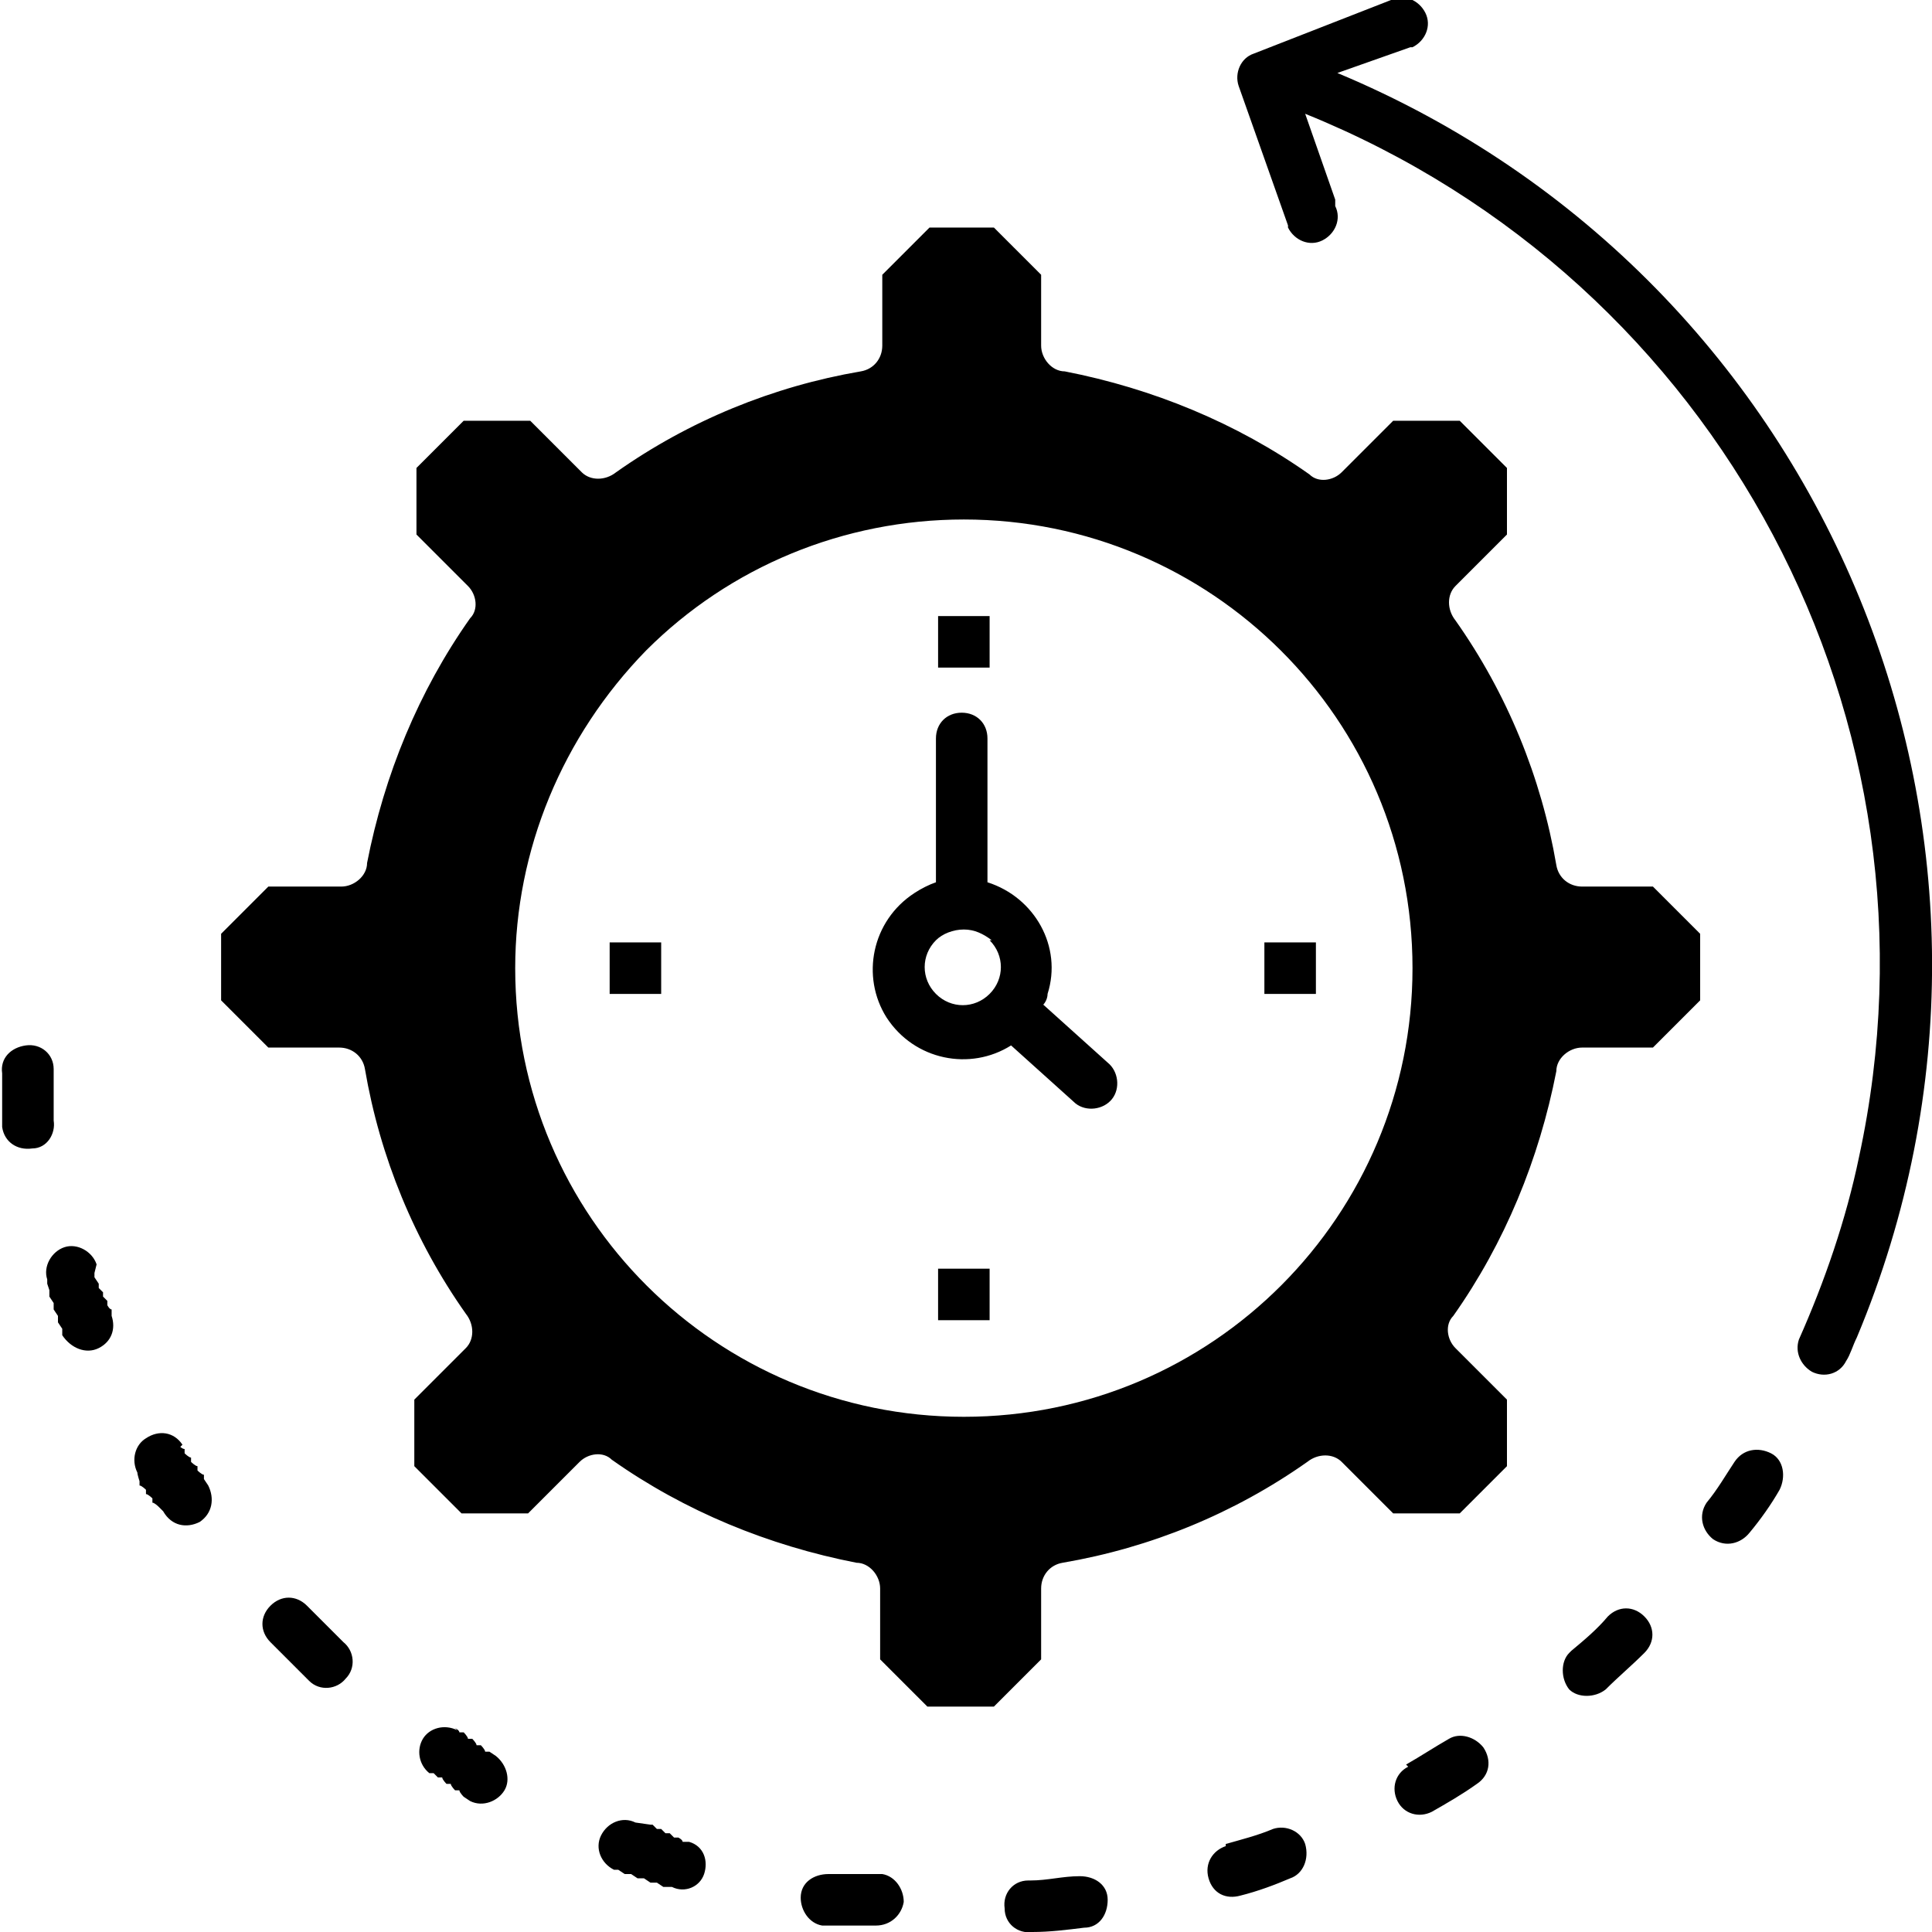 <?xml version="1.0" encoding="UTF-8"?>
<svg id="Layer_1" xmlns="http://www.w3.org/2000/svg" version="1.1" viewBox="0 0 90 90">
  <!-- Generator: Adobe Illustrator 29.1.0, SVG Export Plug-In . SVG Version: 2.1.0 Build 142)  -->
  <defs>
    <style>
      .st0 {
        fill-rule: evenodd;
      }
    </style>
  </defs>
  <path class="st0" d="M46.4,10.6h-3.1l-2.2,2.2v3.3h0c0,.6-.4,1.1-1,1.2-4.1.7-8,2.3-11.4,4.7-.5.4-1.2.4-1.6,0l-2.4-2.4h-3.1l-2.2,2.2v3.1l2.4,2.4h0c.4.4.5,1.1.1,1.5-2.4,3.4-4,7.3-4.8,11.4,0,.6-.6,1.1-1.2,1.1h-3.4l-2.2,2.2v3.1l2.2,2.2h3.3c.6,0,1.1.4,1.2,1,.7,4.1,2.3,8,4.7,11.4.4.5.4,1.2,0,1.6l-2.4,2.4v3.1l2.2,2.2h3.1l2.4-2.4h0c.4-.4,1.1-.5,1.5-.1,3.4,2.4,7.3,4,11.4,4.8.6,0,1.1.6,1.1,1.2v3.3l2.2,2.2h3.1l2.2-2.2v-3.3h0c0-.6.4-1.1,1-1.2,4.1-.7,8-2.3,11.4-4.7.5-.4,1.2-.4,1.6,0l2.4,2.4h3.1l2.2-2.2v-3.1l-2.4-2.4h0c-.4-.4-.5-1.1-.1-1.5,2.4-3.4,4-7.3,4.8-11.4,0-.6.6-1.1,1.2-1.1h3.3l2.2-2.2v-3.1l-2.2-2.2h-3.3c-.6,0-1.1-.4-1.2-1-.7-4.1-2.3-8-4.7-11.4-.4-.5-.4-1.2,0-1.6l2.4-2.4v-3.1l-2.2-2.2h-3.1l-2.4,2.4h0c-.4.4-1.1.5-1.5.1-3.4-2.4-7.3-4-11.4-4.8-.6,0-1.1-.6-1.1-1.2v-3.3l-2.2-2.2ZM44.9,24.2c11.5,0,20.9,9.3,20.9,20.9,0,11.5-9.3,20.9-20.9,20.9-11.5,0-20.9-9.3-20.9-20.9,0-5.5,2.2-10.8,6.1-14.8,3.9-3.9,9.2-6.1,14.8-6.1ZM46.1,43.8c.7.7.7,1.8,0,2.5-.7.7-1.8.7-2.5,0-.7-.7-.7-1.8,0-2.5.3-.3.8-.5,1.3-.5.5,0,.9.2,1.3.5ZM43.7,29.9v-1.2h2.4v2.4h-2.4v-1.2h0ZM29.6,46.3h-1.2v-2.4h2.4v2.4h-1.2ZM46.1,60.3v1.2h-2.4v-2.4h2.4v1.2ZM60.1,43.9h1.2v2.4h-2.4v-2.4h1.2ZM43.6,34.4c0-.7.5-1.2,1.2-1.2s1.2.5,1.2,1.2h0v6.7c2.2.7,3.5,3,2.8,5.2,0,.2-.1.4-.2.5l3,2.7c.5.4.6,1.2.2,1.7-.4.5-1.2.6-1.7.2,0,0,0,0,0,0l-3-2.7c-1.9,1.2-4.5.7-5.8-1.3-1.2-1.9-.7-4.5,1.3-5.8.3-.2.7-.4,1-.5v-6.7h0ZM79.5,70c.5-.6.9-1.3,1.3-1.9.4-.6,1.1-.7,1.7-.4s.7,1.1.4,1.7h0c-.4.7-.9,1.4-1.4,2-.4.5-1.1.7-1.7.3-.5-.4-.7-1.1-.3-1.7ZM73.2,76.9c.6-.5,1.2-1,1.7-1.6.5-.5,1.2-.5,1.7,0s.5,1.2,0,1.7h0c-.6.6-1.2,1.1-1.8,1.7-.5.4-1.3.4-1.7,0-.4-.5-.4-1.3,0-1.7h0ZM65.6,82.3c-.6.3-.8,1-.5,1.6s1,.8,1.6.5c0,0,0,0,0,0,.7-.4,1.4-.8,2.1-1.3.6-.4.7-1.1.3-1.7-.4-.5-1.1-.7-1.6-.4-.7.4-1.3.8-2,1.2h0ZM57.1,86c-.6.2-1,.8-.8,1.5s.8,1,1.5.8c0,0,0,0,0,0,.8-.2,1.6-.5,2.3-.8.6-.2.9-.9.7-1.6-.2-.6-.9-.9-1.5-.7-.7.3-1.5.5-2.2.7h0ZM47.9,87.6c-.7,0-1.2.6-1.1,1.3,0,.7.6,1.2,1.3,1.1h0c.8,0,1.6-.1,2.4-.2.7,0,1.1-.6,1.1-1.3,0-.7-.6-1.1-1.3-1.1,0,0,0,0,0,0-.8,0-1.5.2-2.3.2h0ZM38.6,87.3c-.7,0-1.3.4-1.3,1.1,0,.6.4,1.2,1,1.3h.3s.3,0,.3,0h.3s.3,0,.3,0h.3s.3,0,.3,0h.3s.3,0,.3,0h.1c.7,0,1.2-.5,1.3-1.1,0-.6-.4-1.2-1-1.3h-.1s-.3,0-.3,0h-.3s-.3,0-.3,0h-.3s-.3,0-.3,0h-.3s-.3,0-.3,0c0,0-.3,0-.3,0ZM29.6,84.9c-.6-.3-1.3,0-1.6.6-.3.6,0,1.3.6,1.6,0,0,0,0,.1,0h.1c0,0,.3.2.3.2h.3c0,0,.3.2.3.2h.3c0,0,.3.2.3.2h.3c0,0,.3.2.3.2h.4c.6.3,1.3,0,1.5-.6.2-.6,0-1.3-.7-1.5,0,0,0,0,0,0h-.3c0-.1-.2-.2-.2-.2h-.2c0,0-.2-.2-.2-.2h-.2c0,0-.2-.2-.2-.2h-.2c0,0-.2-.2-.2-.2h-.1c0,0,0,0,0,0ZM21.3,80.6c-.6-.3-1.3-.1-1.6.4-.3.5-.2,1.2.3,1.6h.2c0,0,.2.2.2.2h.2c0,.1.2.3.2.3h.2c0,.1.2.3.2.3h.2c0,.1.2.3.2.3l.3.2c.6.3,1.3,0,1.6-.5.3-.5.1-1.2-.4-1.6l-.3-.2h-.2c0-.1-.2-.3-.2-.3h-.2c0-.1-.2-.3-.2-.3h-.2c0-.1-.2-.3-.2-.3h-.2c0-.1-.2-.2-.2-.2h0ZM14.2,74.7l.2.2.2.2.2.2.2.2.2.2.2.2.2.2.2.2.2.2c.5.4.6,1.2.1,1.7-.4.5-1.2.6-1.7.1,0,0,0,0,0,0l-.2-.2-.2-.2-.2-.2-.2-.2-.2-.2-.2-.2-.2-.2-.2-.2-.2-.2c-.5-.5-.5-1.2,0-1.7.5-.5,1.2-.5,1.7,0,0,0,0,0,0,0h0ZM8.5,67.3c-.4-.6-1.1-.7-1.7-.3-.5.3-.7,1-.4,1.6h0c0,.1.1.4.1.4v.2c.1,0,.3.2.3.2v.2c.1,0,.3.2.3.2v.2c.1,0,.3.2.3.2l.2.2h0c.4.7,1.1.8,1.7.5.6-.4.7-1.1.4-1.7,0,0,0,0,0,0l-.2-.3v-.2c-.1,0-.3-.2-.3-.2v-.2c-.1,0-.3-.2-.3-.2v-.2c-.1,0-.3-.2-.3-.2v-.2c-.1,0-.2-.1-.2-.1ZM4.5,58.9c-.2-.6-.9-1-1.5-.8-.6.2-1,.9-.8,1.5,0,0,0,0,0,0v.2c0,0,.1.3.1.3v.3c0,0,.2.3.2.3v.3c0,0,.2.3.2.3v.3c0,0,.2.3.2.3v.3c.4.6,1.1.9,1.7.6.6-.3.8-.9.6-1.5v-.3c-.1,0-.2-.2-.2-.2v-.2c0,0-.2-.2-.2-.2v-.2c0,0-.2-.2-.2-.2v-.2c0,0-.2-.3-.2-.3v-.2c0,0,0,0,0,0ZM2.5,49.8c0-.7-.6-1.2-1.3-1.1s-1.2.6-1.1,1.3c0,0,0,0,0,0v.2s0,.3,0,.3v.3s0,.3,0,.3v.3s0,.3,0,.3v.3s0,.3,0,.3v.2c.1.7.7,1.1,1.4,1,.7,0,1.1-.7,1-1.3,0,0,0,0,0,0v-.2s0-.3,0-.3v-.3s0-.3,0-.3v-.3s0-.3,0-.3v-.3s0-.3,0-.3v-.2s0,0,0,0ZM62.2,9.6c.3.6,0,1.3-.6,1.6-.6.3-1.3,0-1.6-.6,0,0,0,0,0-.1l-2.3-6.5c-.2-.6.1-1.3.7-1.5L64.8,0c.6-.3,1.3,0,1.6.6.3.6,0,1.3-.6,1.6,0,0,0,0-.1,0l-3.4,1.2c23,9.6,33.8,36,24.2,58.9-.2.4-.3.8-.5,1.1-.3.6-1,.8-1.6.5-.5-.3-.8-.9-.6-1.5,1.2-2.7,2.2-5.6,2.8-8.5,4.4-20.3-6.5-40.8-25.8-48.6l1.4,4Z"/>
</svg>